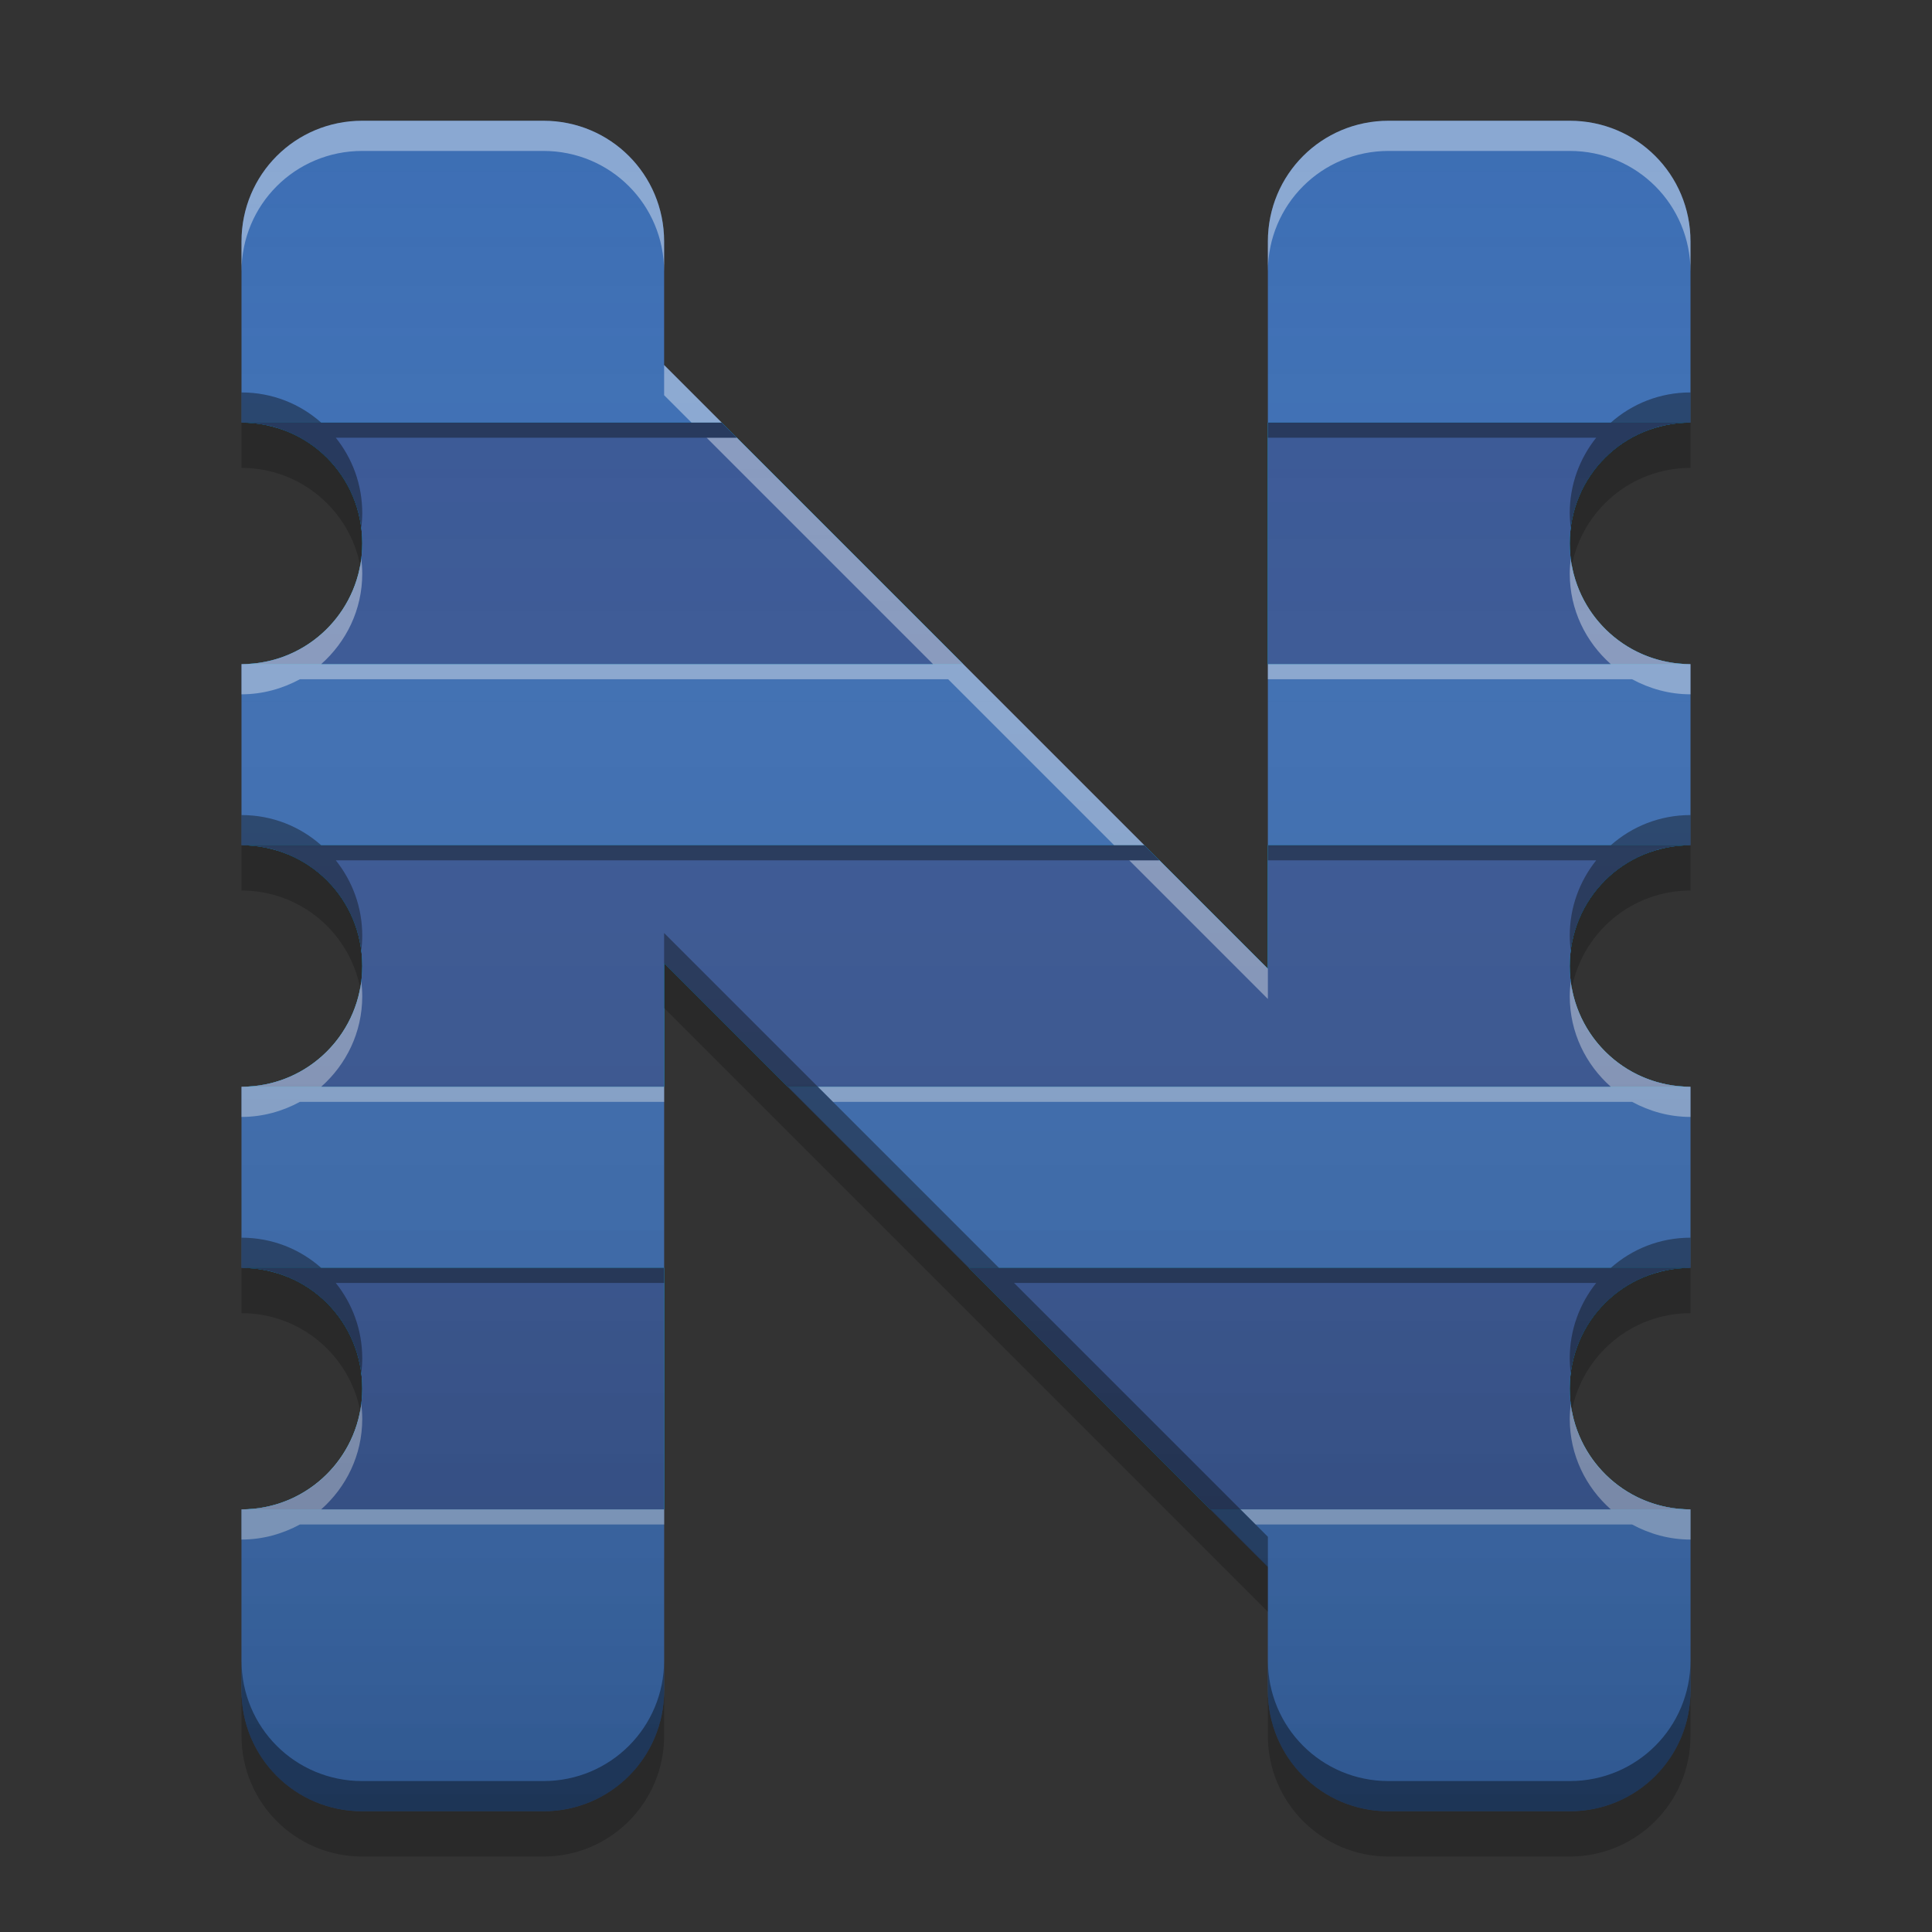 
<svg xmlns="http://www.w3.org/2000/svg" xmlns:xlink="http://www.w3.org/1999/xlink" width="16" height="16" viewBox="0 0 16 16" version="1.1">
<rect x="0" y="0" width="16" height="16" fill="#333333" stroke="none"/>
<defs>
<linearGradient id="linear0" gradientUnits="userSpaceOnUse" x1="32" y1="60" x2="32" y2="4" gradientTransform="matrix(0.25,0,0,0.25,0,0)">
<stop offset="0" style="stop-color:rgb(0%,0%,0%);stop-opacity:0.2;"/>
<stop offset="1" style="stop-color:rgb(100%,100%,100%);stop-opacity:0;"/>
</linearGradient>
</defs>
<g id="surface1">
<path style=" stroke:none;fill-rule:nonzero;fill:rgb(23.529%,43.137%,70.588%);fill-opacity:1;" d="M 3 1 C 2.445 1 2 1.445 2 2 L 2 3.5 C 2.555 3.5 3 3.945 3 4.5 C 3 5.055 2.555 5.5 2 5.5 L 2 7 C 2.555 7 3 7.445 3 8 C 3 8.555 2.555 9 2 9 L 2 10.5 C 2.555 10.5 3 10.945 3 11.5 C 3 12.055 2.555 12.5 2 12.5 L 2 14 C 2 14.555 2.445 15 3 15 L 4.5 15 C 5.055 15 5.5 14.555 5.5 14 L 5.5 7.977 L 10.5 12.977 L 10.5 14 C 10.5 14.555 10.945 15 11.5 15 L 13 15 C 13.555 15 14 14.555 14 14 L 14 12.5 C 13.445 12.5 13 12.055 13 11.5 C 13 10.945 13.445 10.5 14 10.5 L 14 9 C 13.445 9 13 8.555 13 8 C 13 7.445 13.445 7 14 7 L 14 5.5 C 13.445 5.5 13 5.055 13 4.5 C 13 3.945 13.445 3.5 14 3.5 L 14 2 C 14 1.445 13.555 1 13 1 L 11.5 1 C 10.945 1 10.5 1.445 10.5 2 L 10.5 8.023 L 5.5 3.023 L 5.5 2 C 5.5 1.445 5.055 1 4.5 1 Z M 3 1 "/>
<path style=" stroke:none;fill-rule:nonzero;fill:rgb(0%,67.451%,75.686%);fill-opacity:0.996;" d="M 2 3.5 C 2.555 3.5 3 3.945 3 4.5 C 3 5.055 2.555 5.5 2 5.5 L 7.977 5.5 L 5.977 3.5 Z M 10.5 3.5 L 10.5 5.5 L 14 5.5 C 13.445 5.5 13 5.055 13 4.5 C 13 3.945 13.445 3.5 14 3.5 Z M 2 7 C 2.555 7 3 7.445 3 8 C 3 8.555 2.555 9 2 9 L 5.5 9 L 5.5 7.977 L 6.523 9 L 14 9 C 13.445 9 13 8.555 13 8 C 13 7.445 13.445 7 14 7 L 10.5 7 L 10.5 8.023 L 9.477 7 Z M 2 10.5 C 2.555 10.5 3 10.945 3 11.5 C 3 12.055 2.555 12.5 2 12.5 L 5.5 12.5 L 5.5 10.5 Z M 8.023 10.5 L 10.023 12.5 L 14 12.5 C 13.445 12.5 13 12.055 13 11.5 C 13 10.945 13.445 10.5 14 10.5 Z M 8.023 10.5 "/>
<path style=" stroke:none;fill-rule:nonzero;fill:rgb(21.569%,33.725%,58.431%);fill-opacity:1;" d="M 2 3.5 C 2.555 3.5 3 3.945 3 4.5 C 3 5.055 2.555 5.5 2 5.5 L 7.977 5.5 L 5.977 3.5 Z M 10.5 3.5 L 10.5 5.5 L 14 5.5 C 13.445 5.5 13 5.055 13 4.5 C 13 3.945 13.445 3.5 14 3.5 Z M 2 7 C 2.555 7 3 7.445 3 8 C 3 8.555 2.555 9 2 9 L 5.5 9 L 5.5 7.977 L 6.523 9 L 14 9 C 13.445 9 13 8.555 13 8 C 13 7.445 13.445 7 14 7 L 10.5 7 L 10.5 8.023 L 9.477 7 Z M 2 10.5 C 2.555 10.5 3 10.945 3 11.5 C 3 12.055 2.555 12.5 2 12.5 L 5.5 12.5 L 5.5 10.5 Z M 8.023 10.5 L 10.023 12.5 L 14 12.5 C 13.445 12.5 13 12.055 13 11.5 C 13 10.945 13.445 10.5 14 10.5 Z M 8.023 10.5 "/>
<path style=" stroke:none;fill-rule:nonzero;fill:rgb(100%,100%,100%);fill-opacity:0.4;" d="M 3 1 C 2.445 1 2 1.445 2 2 L 2 2.25 C 2 1.695 2.445 1.25 3 1.25 L 4.5 1.25 C 5.055 1.25 5.5 1.695 5.5 2.25 L 5.5 2 C 5.5 1.445 5.055 1 4.5 1 Z M 11.5 1 C 10.945 1 10.5 1.445 10.5 2 L 10.5 2.25 C 10.5 1.695 10.945 1.25 11.5 1.25 L 13 1.25 C 13.555 1.25 14 1.695 14 2.25 L 14 2 C 14 1.445 13.555 1 13 1 Z M 5.5 3.023 L 5.5 3.273 L 5.727 3.5 L 5.977 3.5 Z M 5.852 3.625 L 7.727 5.5 L 2.66 5.5 C 2.867 5.316 3 5.051 3 4.75 C 3 4.707 2.996 4.664 2.992 4.625 C 2.93 5.117 2.512 5.5 2 5.5 L 2 5.75 C 2.176 5.75 2.34 5.703 2.484 5.625 L 7.852 5.625 L 9.227 7 L 9.477 7 L 6.102 3.625 Z M 13.008 4.625 C 13.004 4.664 13 4.707 13 4.75 C 13 5.051 13.133 5.316 13.34 5.5 L 10.5 5.5 L 10.5 5.625 L 13.516 5.625 C 13.66 5.703 13.824 5.75 14 5.75 L 14 5.5 C 13.488 5.5 13.07 5.117 13.008 4.625 Z M 9.352 7.125 L 10.5 8.273 L 10.5 8.023 L 9.602 7.125 Z M 2.992 8.125 C 2.93 8.617 2.512 9 2 9 L 2 9.25 C 2.176 9.25 2.34 9.203 2.484 9.125 L 5.5 9.125 L 5.5 9 L 2.66 9 C 2.867 8.816 3 8.551 3 8.25 C 3 8.207 2.996 8.164 2.992 8.125 Z M 13.008 8.125 C 13.004 8.164 13 8.207 13 8.25 C 13 8.551 13.133 8.816 13.34 9 L 6.773 9 L 6.898 9.125 L 13.516 9.125 C 13.66 9.203 13.824 9.25 14 9.25 L 14 9 C 13.488 9 13.07 8.617 13.008 8.125 Z M 2.992 11.625 C 2.93 12.117 2.512 12.5 2 12.5 L 2 12.75 C 2.176 12.75 2.34 12.703 2.484 12.625 L 5.5 12.625 L 5.5 12.5 L 2.66 12.5 C 2.867 12.316 3 12.051 3 11.75 C 3 11.707 2.996 11.664 2.992 11.625 Z M 13.008 11.625 C 13.004 11.664 13 11.707 13 11.75 C 13 12.051 13.133 12.316 13.34 12.5 L 10.273 12.5 L 10.398 12.625 L 13.516 12.625 C 13.66 12.703 13.824 12.75 14 12.75 L 14 12.5 C 13.488 12.5 13.07 12.117 13.008 11.625 Z M 13.008 11.625 "/>
<path style=" stroke:none;fill-rule:nonzero;fill:rgb(0%,0%,0%);fill-opacity:0.4;" d="M 2 3.25 L 2 3.5 C 2.039 3.5 2.078 3.504 2.117 3.508 C 2.129 3.508 2.141 3.512 2.152 3.512 C 2.18 3.516 2.207 3.523 2.234 3.527 C 2.242 3.531 2.254 3.531 2.266 3.535 C 2.301 3.547 2.332 3.555 2.367 3.57 C 2.703 3.703 2.945 4.008 2.992 4.375 C 2.996 4.336 3 4.293 3 4.25 C 3 4.012 2.918 3.797 2.781 3.625 L 6.102 3.625 L 5.977 3.5 L 2.66 3.5 C 2.484 3.344 2.254 3.25 2 3.25 Z M 14 3.25 C 13.746 3.25 13.516 3.344 13.34 3.5 L 10.5 3.5 L 10.5 3.625 L 13.219 3.625 C 13.082 3.797 13 4.012 13 4.25 C 13 4.293 13.004 4.336 13.008 4.375 C 13.055 4.008 13.297 3.703 13.633 3.57 C 13.668 3.555 13.699 3.547 13.734 3.535 C 13.746 3.531 13.758 3.531 13.766 3.527 C 13.793 3.523 13.82 3.516 13.848 3.512 C 13.859 3.512 13.871 3.508 13.883 3.508 C 13.922 3.504 13.961 3.5 14 3.5 Z M 2 6.75 L 2 7 C 2.039 7 2.078 7.004 2.117 7.008 C 2.129 7.008 2.141 7.012 2.152 7.012 C 2.18 7.016 2.207 7.023 2.234 7.027 C 2.242 7.031 2.254 7.031 2.266 7.035 C 2.301 7.047 2.332 7.055 2.367 7.07 C 2.703 7.203 2.945 7.508 2.992 7.875 C 2.996 7.836 3 7.793 3 7.75 C 3 7.512 2.918 7.297 2.781 7.125 L 9.602 7.125 L 9.477 7 L 2.66 7 C 2.484 6.844 2.254 6.75 2 6.75 Z M 14 6.75 C 13.746 6.75 13.516 6.844 13.34 7 L 10.5 7 L 10.5 7.125 L 13.219 7.125 C 13.082 7.297 13 7.512 13 7.75 C 13 7.793 13.004 7.836 13.008 7.875 C 13.055 7.508 13.297 7.203 13.633 7.07 C 13.668 7.055 13.699 7.047 13.734 7.035 C 13.746 7.031 13.758 7.031 13.766 7.027 C 13.793 7.023 13.82 7.016 13.848 7.012 C 13.859 7.012 13.871 7.008 13.883 7.008 C 13.922 7.004 13.961 7 14 7 Z M 5.5 7.727 L 5.5 7.977 L 10.5 12.977 L 10.5 12.727 L 8.398 10.625 L 13.219 10.625 C 13.082 10.797 13 11.012 13 11.25 C 13 11.293 13.004 11.336 13.008 11.375 C 13.055 11.008 13.297 10.703 13.633 10.57 C 13.668 10.555 13.699 10.547 13.734 10.535 C 13.746 10.531 13.758 10.531 13.766 10.527 C 13.793 10.523 13.82 10.516 13.848 10.512 C 13.859 10.512 13.871 10.508 13.883 10.508 C 13.922 10.504 13.961 10.5 14 10.5 L 14 10.25 C 13.746 10.25 13.516 10.344 13.34 10.5 L 8.273 10.5 Z M 2 10.25 L 2 10.5 C 2.039 10.5 2.078 10.504 2.117 10.508 C 2.129 10.508 2.141 10.512 2.152 10.512 C 2.18 10.516 2.207 10.523 2.234 10.527 C 2.242 10.531 2.254 10.531 2.266 10.535 C 2.301 10.547 2.332 10.555 2.367 10.57 C 2.703 10.703 2.945 11.008 2.992 11.375 C 2.996 11.336 3 11.293 3 11.25 C 3 11.012 2.918 10.797 2.781 10.625 L 5.5 10.625 L 5.5 10.5 L 2.66 10.5 C 2.484 10.344 2.254 10.25 2 10.25 Z M 2 13.75 L 2 14 C 2 14.555 2.445 15 3 15 L 4.5 15 C 5.055 15 5.5 14.555 5.5 14 L 5.5 13.75 C 5.5 14.305 5.055 14.75 4.5 14.75 L 3 14.75 C 2.445 14.75 2 14.305 2 13.75 Z M 10.5 13.75 L 10.5 14 C 10.5 14.555 10.945 15 11.5 15 L 13 15 C 13.555 15 14 14.555 14 14 L 14 13.75 C 14 14.305 13.555 14.75 13 14.75 L 11.5 14.75 C 10.945 14.75 10.5 14.305 10.5 13.75 Z M 10.5 13.75 "/>
<path style=" stroke:none;fill-rule:nonzero;fill:url(#linear0);" d="M 3 1 C 2.445 1 2 1.445 2 2 L 2 3.5 C 2.555 3.5 3 3.945 3 4.5 C 3 5.055 2.555 5.5 2 5.5 L 2 7 C 2.555 7 3 7.445 3 8 C 3 8.555 2.555 9 2 9 L 2 10.5 C 2.555 10.5 3 10.945 3 11.5 C 3 12.055 2.555 12.5 2 12.5 L 2 14 C 2 14.555 2.445 15 3 15 L 4.5 15 C 5.055 15 5.5 14.555 5.5 14 L 5.5 7.977 L 10.5 12.977 L 10.5 14 C 10.5 14.555 10.945 15 11.5 15 L 13 15 C 13.555 15 14 14.555 14 14 L 14 12.5 C 13.445 12.5 13 12.055 13 11.5 C 13 10.945 13.445 10.5 14 10.5 L 14 9 C 13.445 9 13 8.555 13 8 C 13 7.445 13.445 7 14 7 L 14 5.5 C 13.445 5.5 13 5.055 13 4.5 C 13 3.945 13.445 3.5 14 3.5 L 14 2 C 14 1.445 13.555 1 13 1 L 11.5 1 C 10.945 1 10.5 1.445 10.5 2 L 10.5 8.023 L 5.5 3.023 L 5.5 2 C 5.5 1.445 5.055 1 4.5 1 Z M 3 1 "/>
<path style=" stroke:none;fill-rule:nonzero;fill:rgb(0%,0%,0%);fill-opacity:0.2;" d="M 2 3.5 L 2 3.875 C 2.488 3.875 2.895 4.223 2.984 4.688 C 2.992 4.625 3 4.562 3 4.5 C 3 3.945 2.555 3.5 2 3.5 Z M 14 3.5 C 13.445 3.5 13 3.945 13 4.5 C 13 4.562 13.008 4.625 13.016 4.688 C 13.105 4.223 13.512 3.875 14 3.875 Z M 2 7 L 2 7.375 C 2.488 7.375 2.895 7.723 2.984 8.188 C 2.992 8.125 3 8.062 3 8 C 3 7.445 2.555 7 2 7 Z M 14 7 C 13.445 7 13 7.445 13 8 C 13 8.062 13.008 8.125 13.016 8.188 C 13.105 7.723 13.512 7.375 14 7.375 Z M 5.5 7.973 L 5.5 8.348 L 10.5 13.348 L 10.5 12.973 Z M 2 10.5 L 2 10.875 C 2.488 10.875 2.895 11.223 2.984 11.688 C 2.992 11.625 3 11.562 3 11.5 C 3 10.945 2.555 10.5 2 10.5 Z M 14 10.5 C 13.445 10.5 13 10.945 13 11.5 C 13 11.562 13.008 11.625 13.016 11.688 C 13.105 11.223 13.512 10.875 14 10.875 Z M 2 14 L 2 14.375 C 2 14.926 2.445 15.375 3 15.375 L 4.5 15.375 C 5.055 15.375 5.5 14.926 5.5 14.375 L 5.5 14 C 5.5 14.551 5.055 15 4.5 15 L 3 15 C 2.445 15 2 14.551 2 14 Z M 10.5 14 L 10.5 14.375 C 10.5 14.926 10.945 15.375 11.5 15.375 L 13 15.375 C 13.555 15.375 14 14.926 14 14.375 L 14 14 C 14 14.551 13.555 15 13 15 L 11.5 15 C 10.945 15 10.5 14.551 10.5 14 Z M 10.5 14 "/>
</g>
</svg>
